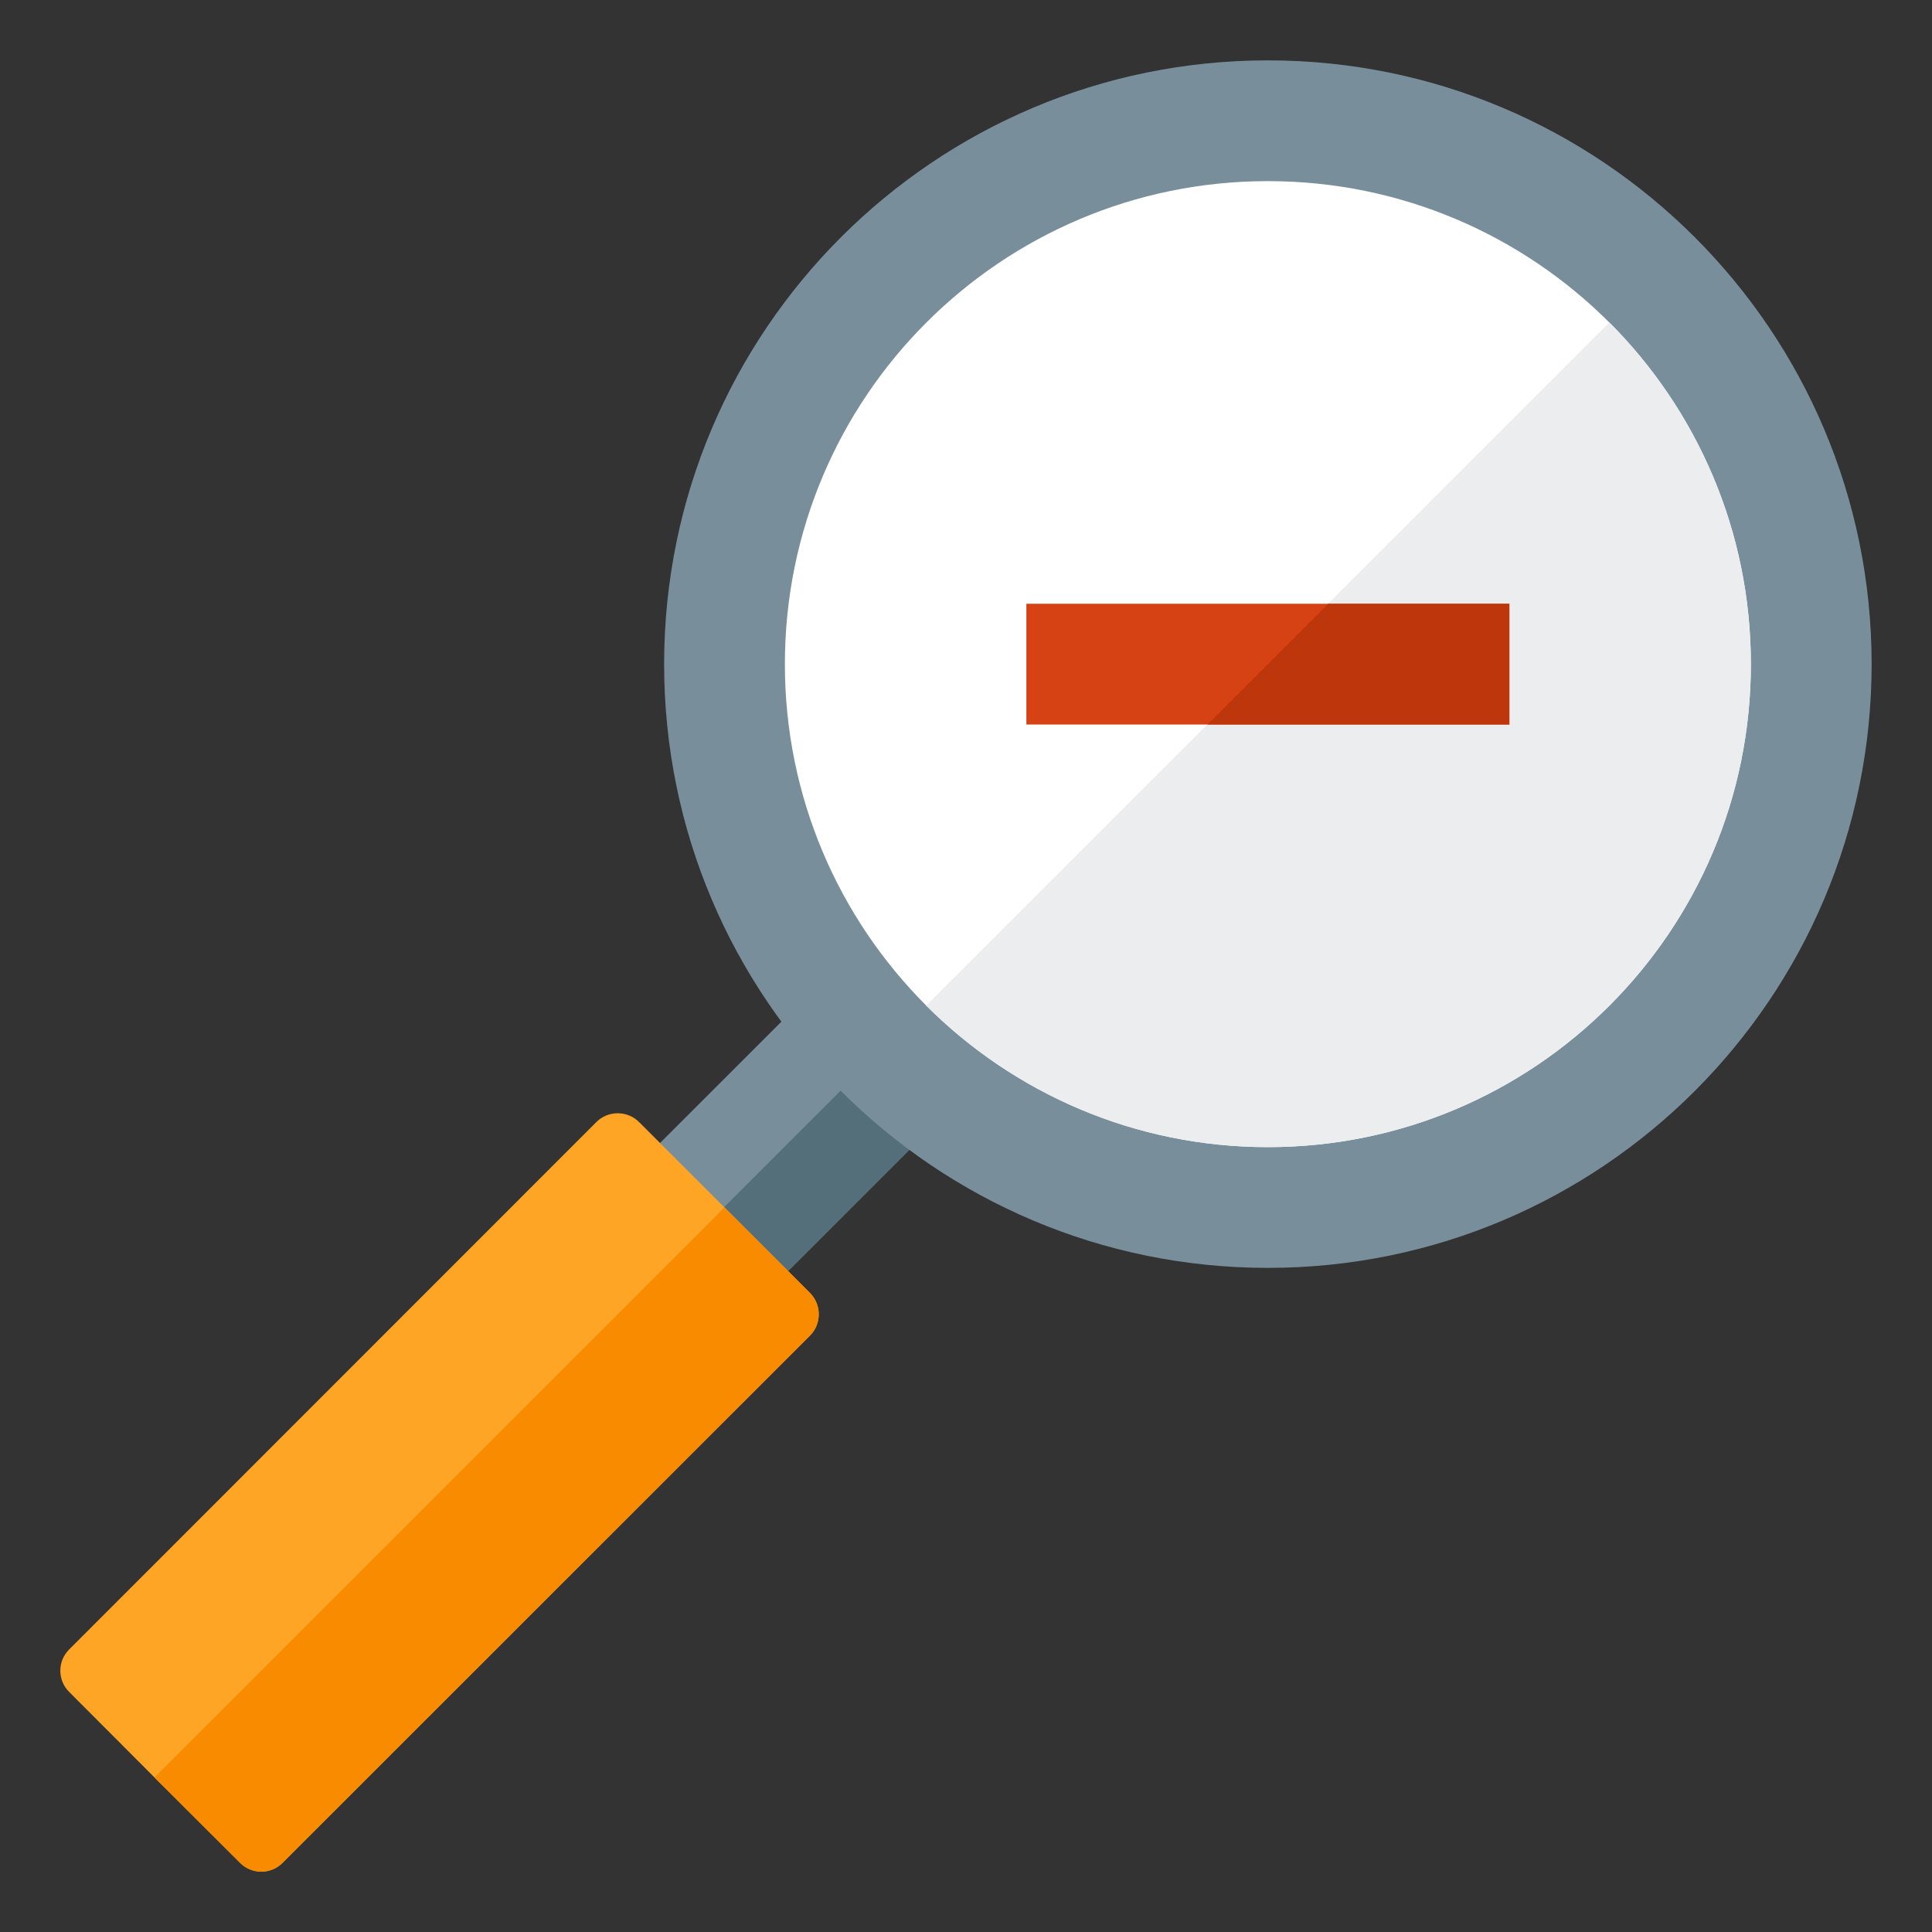 <svg x="0" y="0" width="512" height="512" version="1.1"
    xmlns="http://www.w3.org/2000/svg"
    xmlns:xlink="http://www.w3.org/1999/xlink" viewBox="0 0 512 512">
    <rect x="0" y="0" width="512" height="512" fill="#333333" stroke="none"/>
    <title>zoom out icon</title>
    <desc>zoom out icon from the IconExperience.com G-Collection. Copyright by INCORS GmbH (www.incors.com).</desc>
    <g>
        <polygon points="144.4,333.4 234.95,242.9 268.85,276.85 178.35,367.35" fill="#788f9b"/>
        <polygon points="251.9,259.9 268.85,276.85 178.35,367.35 161.4,350.4" fill="#546e7a"/>
        <path d="M18.35,437.1l139.7,-139.75c3.1,-3.1 8.2,-3.1 11.3,0l45.3,45.3c3.1,3.1 3.1,8.2 0,11.3l-139.75,139.7c-3.1,3.15 -8.2,3.15 -11.3,0l-22.65,-22.6l-22.6,-22.65c-3.15,-3.1 -3.15,-8.2 0,-11.3z" fill="#ffa526"/>
        <path d="M192,320l22.65,22.65c3.1,3.1 3.1,8.2 0,11.3l-139.75,139.7c-3.1,3.15 -8.2,3.15 -11.3,0l-22.65,-22.6z" fill="#f98b00"/>
        <path d="M336,16c-88.35,0 -160,71.65 -160,160c0,88.35 71.65,160 160,160c88.35,0 160,-71.65 160,-160c0,-88.35 -71.65,-160 -160,-160z" fill="#788f9b"/>
        <path d="M336,48c70.7,0 128,57.3 128,128c0,70.7 -57.3,128 -128,128c-70.7,0 -128,-57.3 -128,-128c0,-70.7 57.3,-128 128,-128z" fill="#ffffff"/>
        <path d="M426.5,85.45c23.15,23.2 37.5,55.2 37.5,90.55c0,70.7 -57.3,128 -128,128c-35.35,0 -67.35,-14.35 -90.55,-37.5z" fill="#ebedef"/>
        <path d="M272,160c82.9,0 45.1,0 128,0l0,32c-82.9,0 -45.1,0 -128,0z" fill="#d74214"/>
        <polygon points="352,160 400,160 400,192 320,192" fill="#bd360c"/>
    </g>
</svg>